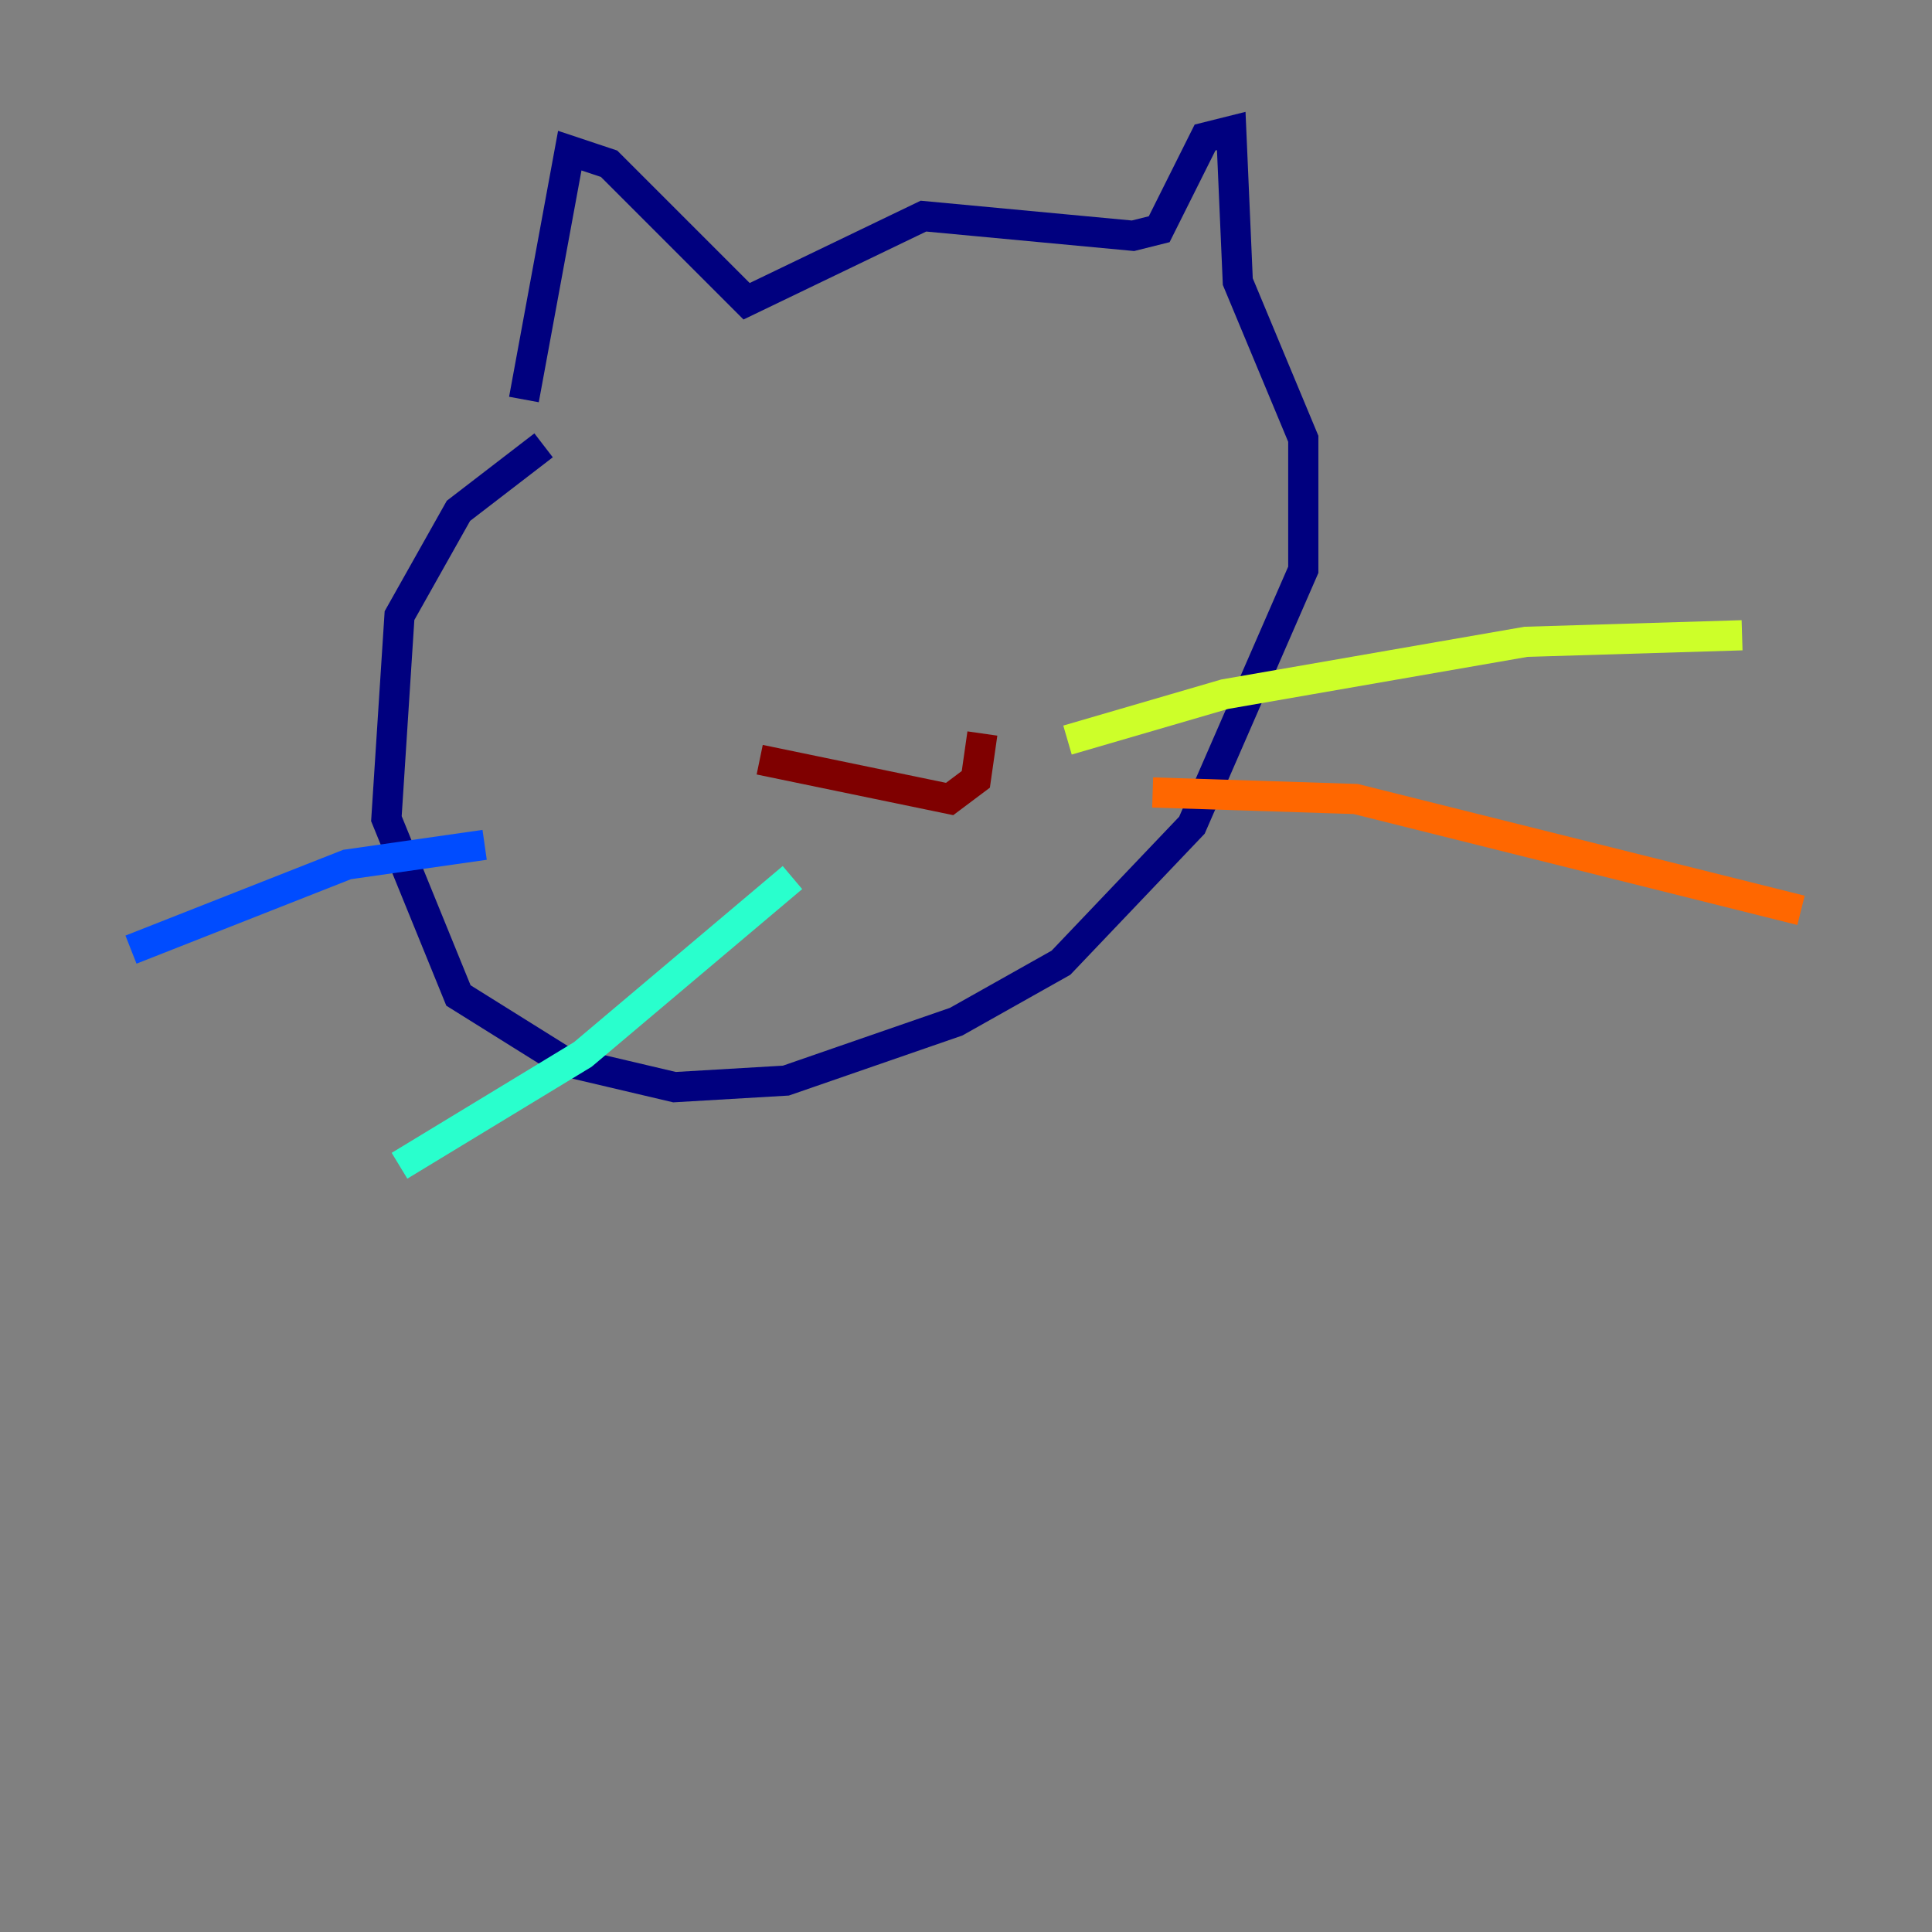 <?xml version="1.0" encoding="utf-8" ?>
<svg baseProfile="tiny" height="128" version="1.2" viewBox="0,0,128,128" width="128" xmlns="http://www.w3.org/2000/svg" xmlns:ev="http://www.w3.org/2001/xml-events" xmlns:xlink="http://www.w3.org/1999/xlink"><rect x="0" y="0" width="128" height="128" fill="#808080" stroke="none"/><defs /><polyline fill="none" points="34.712,26.468 37.749,9.98 40.352,10.848 49.464,19.959 61.18,14.319 75.064,15.62 76.8,15.186 79.837,9.112 81.573,8.678 82.007,18.658 86.346,29.071 86.346,37.749 78.969,54.671 70.291,63.783 63.349,67.688 52.068,71.593 44.691,72.027 37.315,70.291 30.373,65.953 25.6,54.237 26.468,40.786 30.373,33.844 36.014,29.505" stroke="#00007f" stroke-width="2" /><polyline fill="none" points="32.108,55.973 22.997,57.275 8.678,62.915" stroke="#004cff" stroke-width="2" /><polyline fill="none" points="52.502,58.142 38.617,69.858 26.468,77.234" stroke="#29ffcd" stroke-width="2" /><polyline fill="none" points="70.725,49.031 81.139,45.993 101.098,42.522 115.417,42.088" stroke="#cdff29" stroke-width="2" /><polyline fill="none" points="76.366,52.502 89.817,52.936 119.322,60.312" stroke="#ff6700" stroke-width="2" /><polyline fill="none" points="50.332,50.332 62.915,52.936 64.651,51.634 65.085,48.597" stroke="#7f0000" stroke-width="2" /></svg>